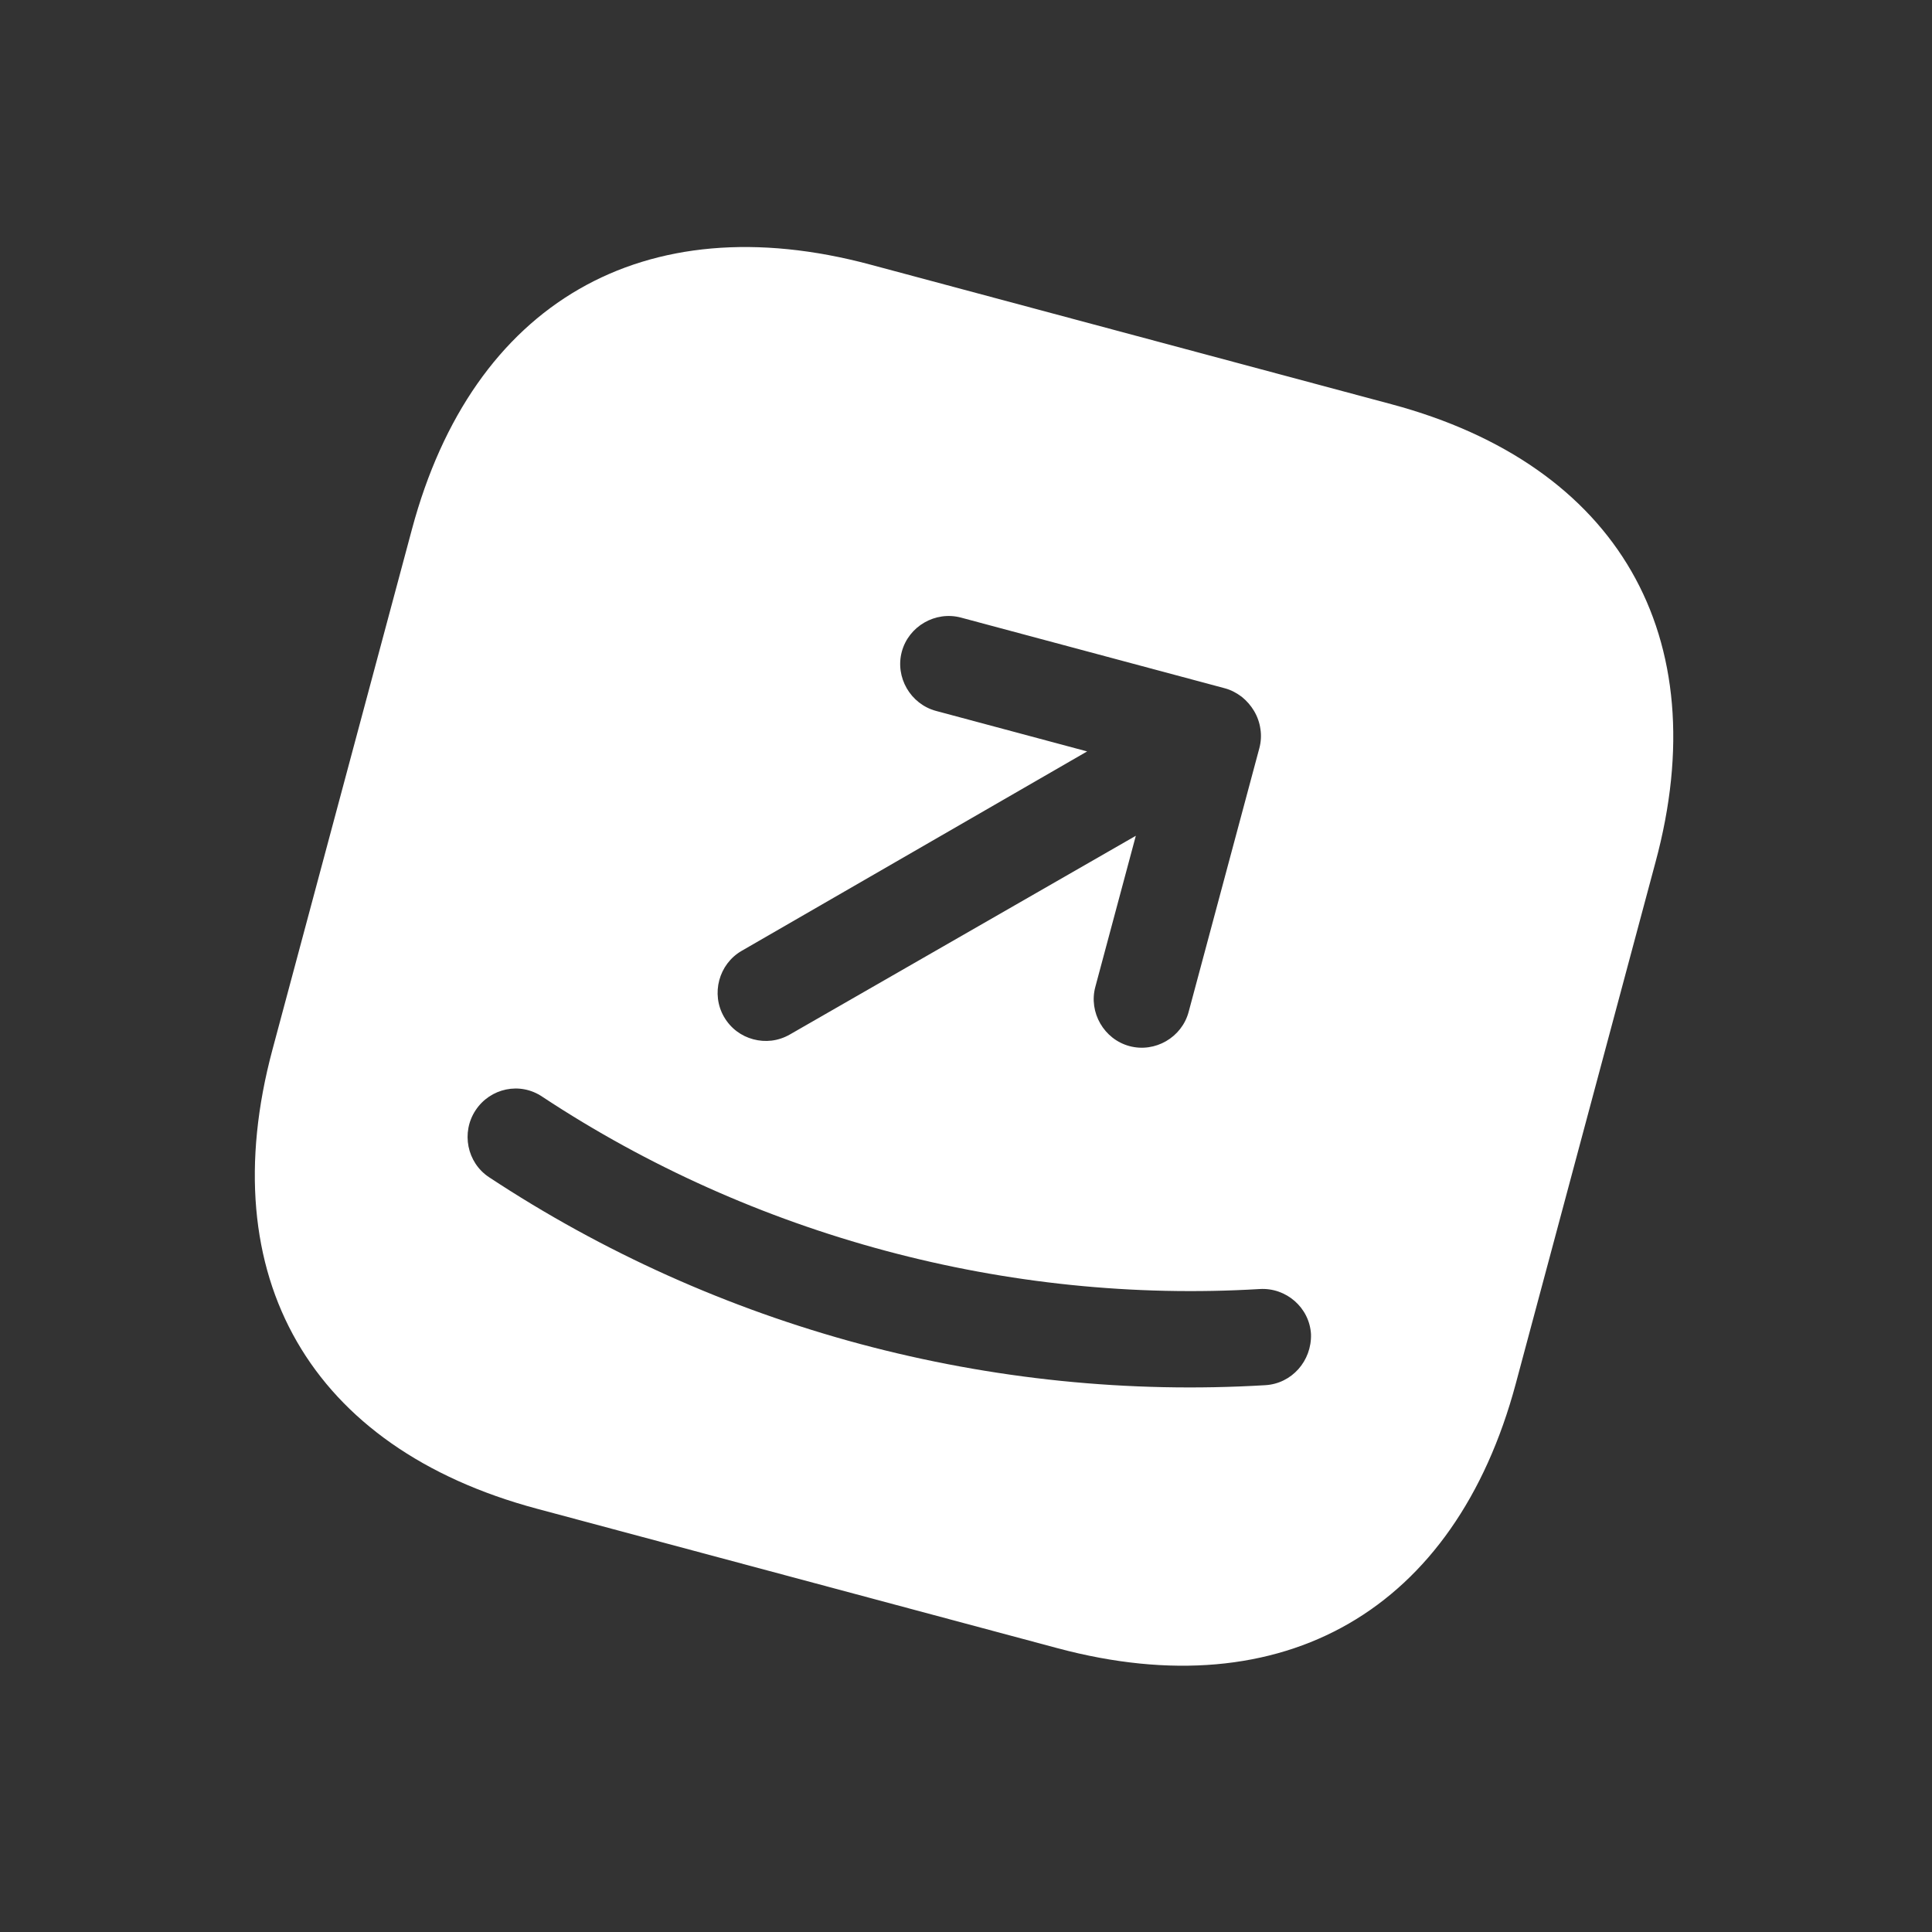 <svg width="30" height="30" viewBox="0 0 30 30" fill="none" xmlns="http://www.w3.org/2000/svg">
<rect x="0" y="0" width="30" height="30" fill="#333333" stroke="none"/>
<path d="M21.607 6.277L13.512 4.108C9.996 3.166 7.339 4.701 6.397 8.217L4.23 16.301C3.286 19.827 4.82 22.485 8.336 23.427L16.421 25.593C19.937 26.535 22.595 25.001 23.537 21.485L25.706 13.39C26.657 9.877 25.123 7.219 21.607 6.277ZM11.516 14.765L16.881 11.668L14.534 11.039C14.137 10.932 13.897 10.516 14.003 10.12C14.109 9.724 14.526 9.484 14.922 9.59L19.017 10.687C19.114 10.713 19.196 10.756 19.282 10.82C19.435 10.944 19.544 11.118 19.572 11.322C19.587 11.42 19.581 11.521 19.555 11.618L18.457 15.713C18.351 16.11 17.935 16.35 17.539 16.244C17.143 16.138 16.902 15.721 17.008 15.325L17.637 12.978L12.266 16.063C12.082 16.169 11.88 16.187 11.697 16.138C11.513 16.089 11.348 15.972 11.242 15.789C11.037 15.433 11.161 14.97 11.516 14.765ZM19.648 21.509C17.533 21.636 15.407 21.418 13.359 20.87C11.311 20.321 9.361 19.446 7.593 18.279C7.25 18.052 7.158 17.583 7.385 17.24C7.611 16.897 8.074 16.793 8.424 17.032C11.697 19.192 15.647 20.251 19.561 20.016C19.972 19.991 20.333 20.305 20.357 20.716C20.37 21.133 20.058 21.485 19.648 21.509Z" fill="white"/>
</svg>
